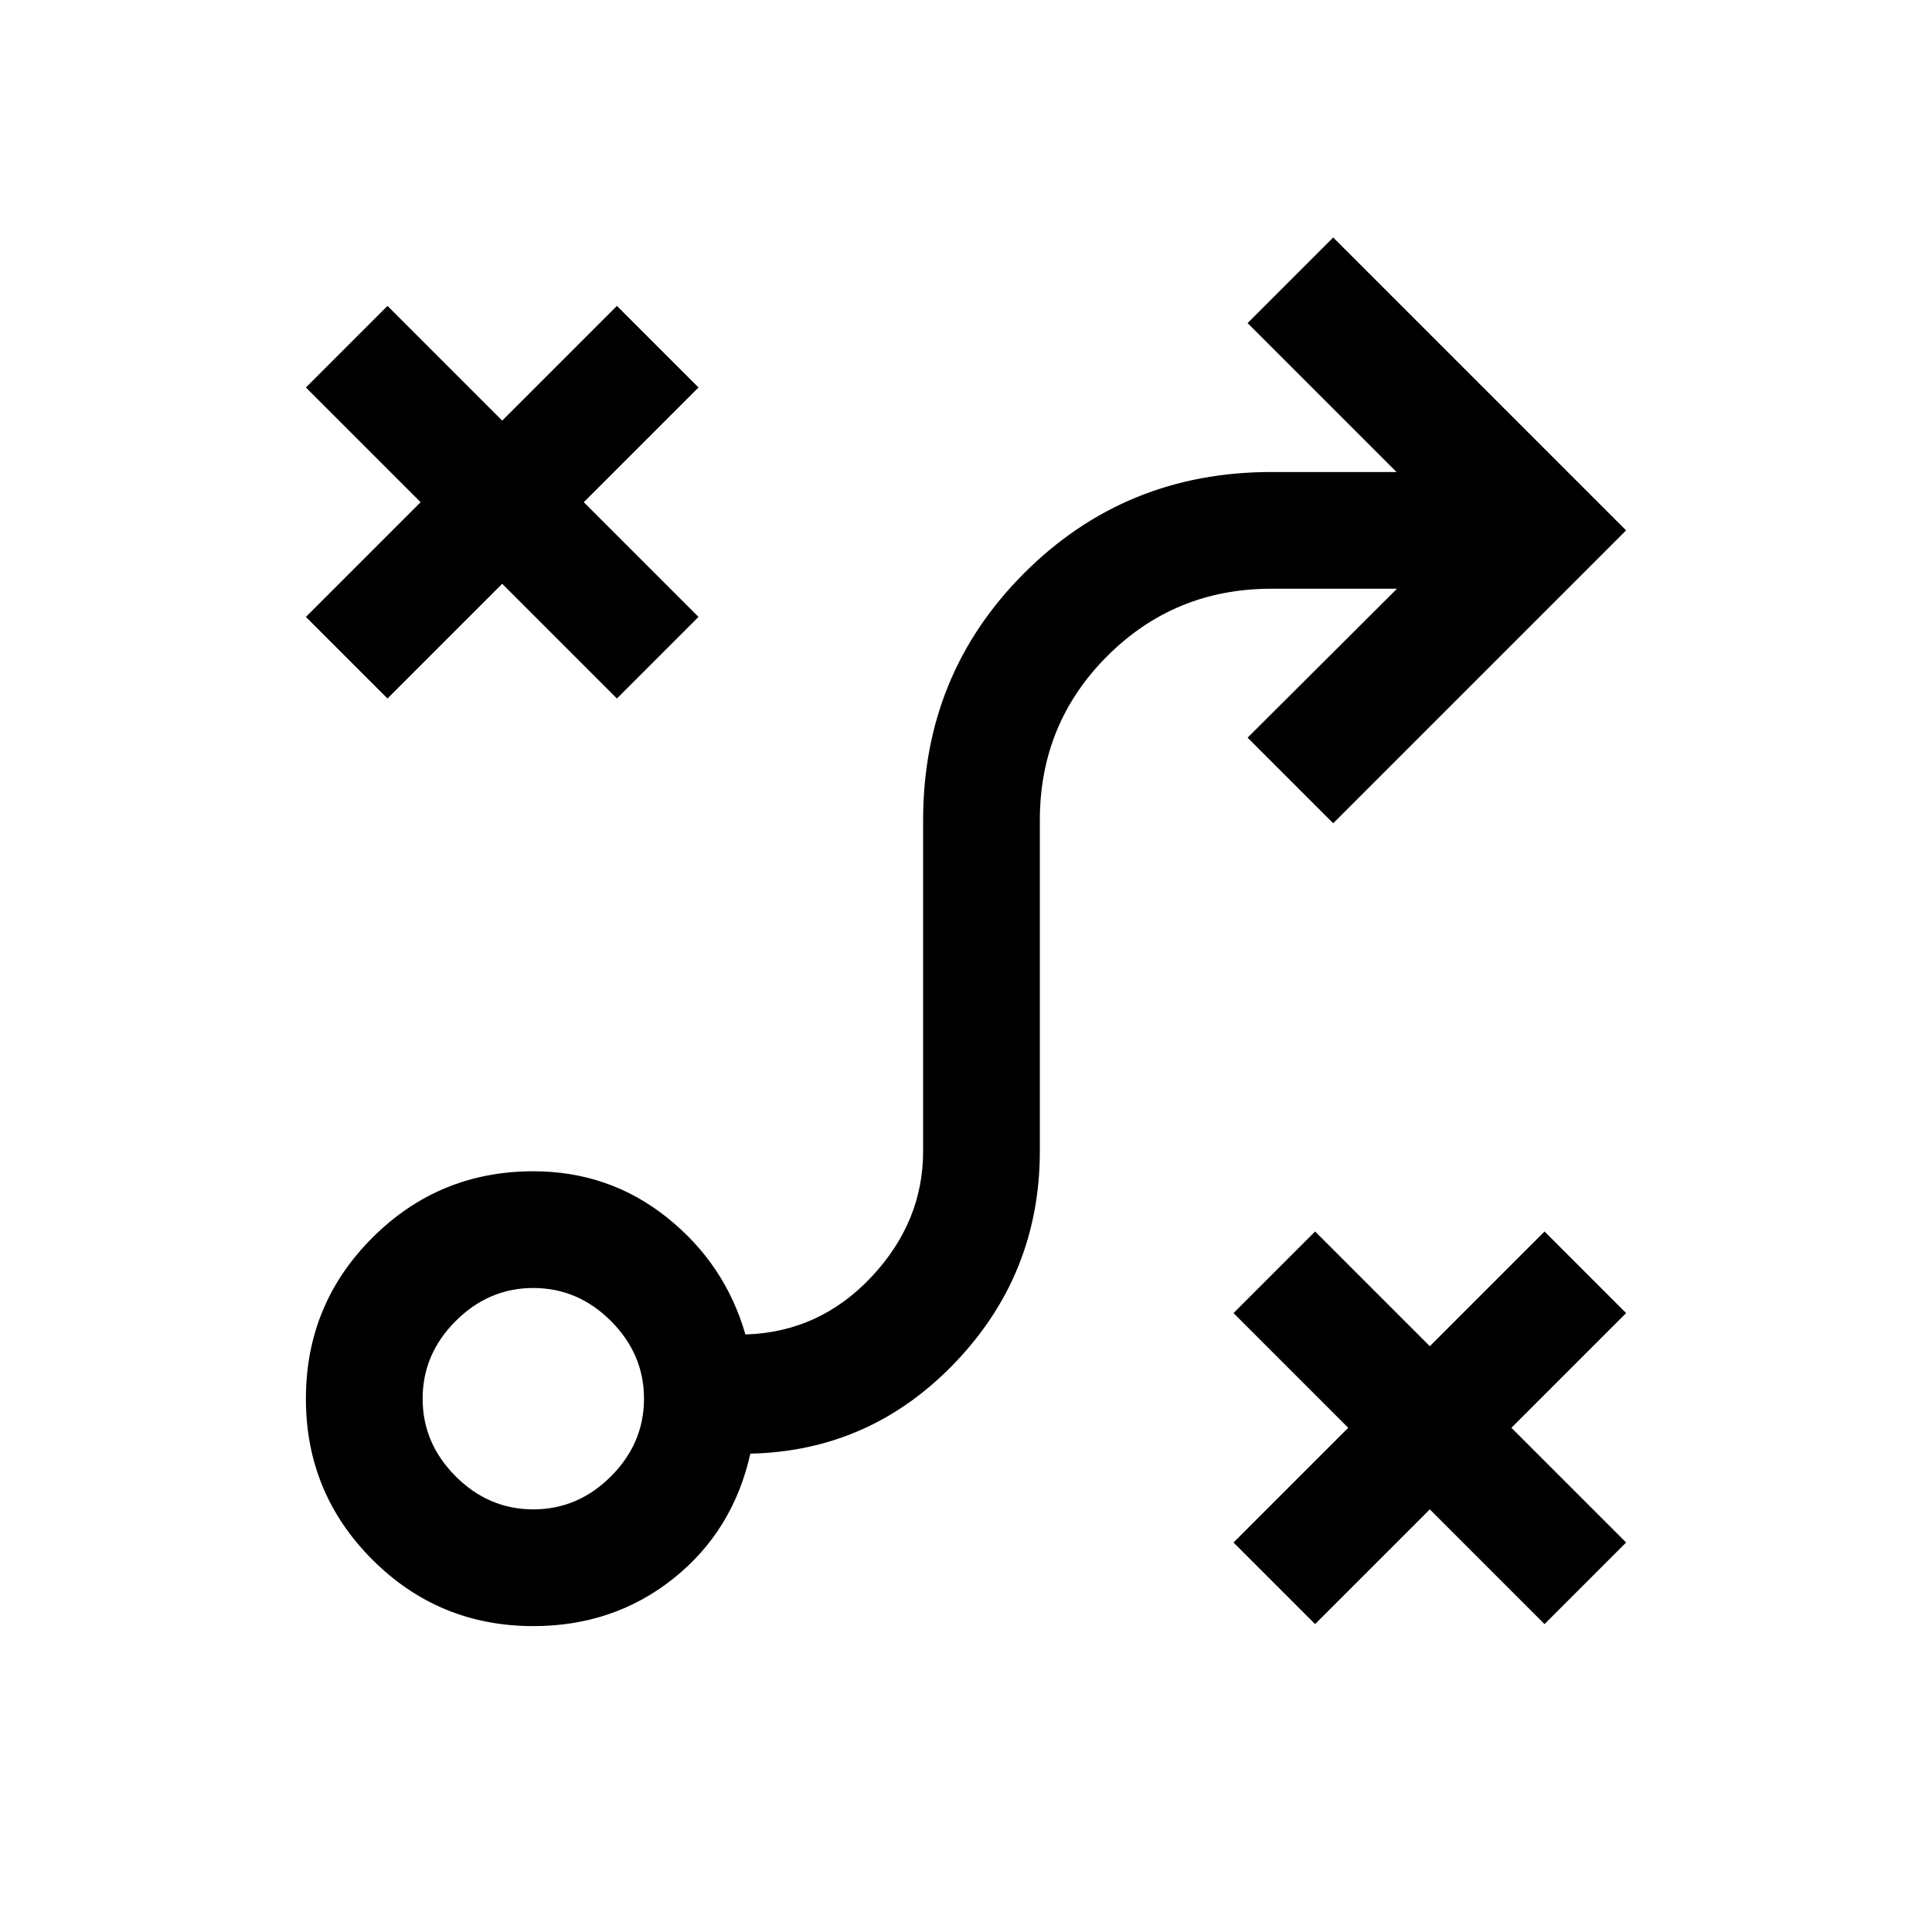 <svg xmlns="http://www.w3.org/2000/svg" height="20" viewBox="0 -960 960 960" width="20"><path d="m653.462-153-40.539-40.538 57-57-57-57 40.539-40.539 57 57 57-57L808-307.538l-57 57 57 57L767.462-153l-57-57-57 57ZM265-210q22.167 0 38.583-16.416Q320-242.833 320-265t-16.417-38.583Q287.167-320 265-320q-22.167 0-38.584 16.417Q210-287.167 210-265q0 22.167 16.416 38.584Q242.833-210 265-210Zm0 58q-46.955 0-79.978-33.022Q152-218.045 152-265q0-46.955 33.022-79.978Q218.045-378 265-378q37.727 0 66.517 23.038 28.791 23.039 38.868 58.039 36.692-1.077 62.499-28.447 25.808-27.369 25.808-62.63v-164.462q0-72.538 50.231-122.769 50.231-50.231 122.769-50.231h62.231l-74-74L662.462-842 808-696.462 662.462-550.923l-42.539-42.539 74.231-73.999h-62.462q-48.045 0-81.522 33.477-33.478 33.478-33.478 81.522v164.376q0 61.086-42.038 105.086-42.039 44-101.808 45.308-8.615 38.461-38.269 62.077Q304.923-152 265-152Zm-72.462-460.923L152-653.462l57-57-57-57L192.538-808l57 57 57-57 40.539 40.538-57 57 57 57-40.539 40.539-57-57-57 57Z"/></svg>